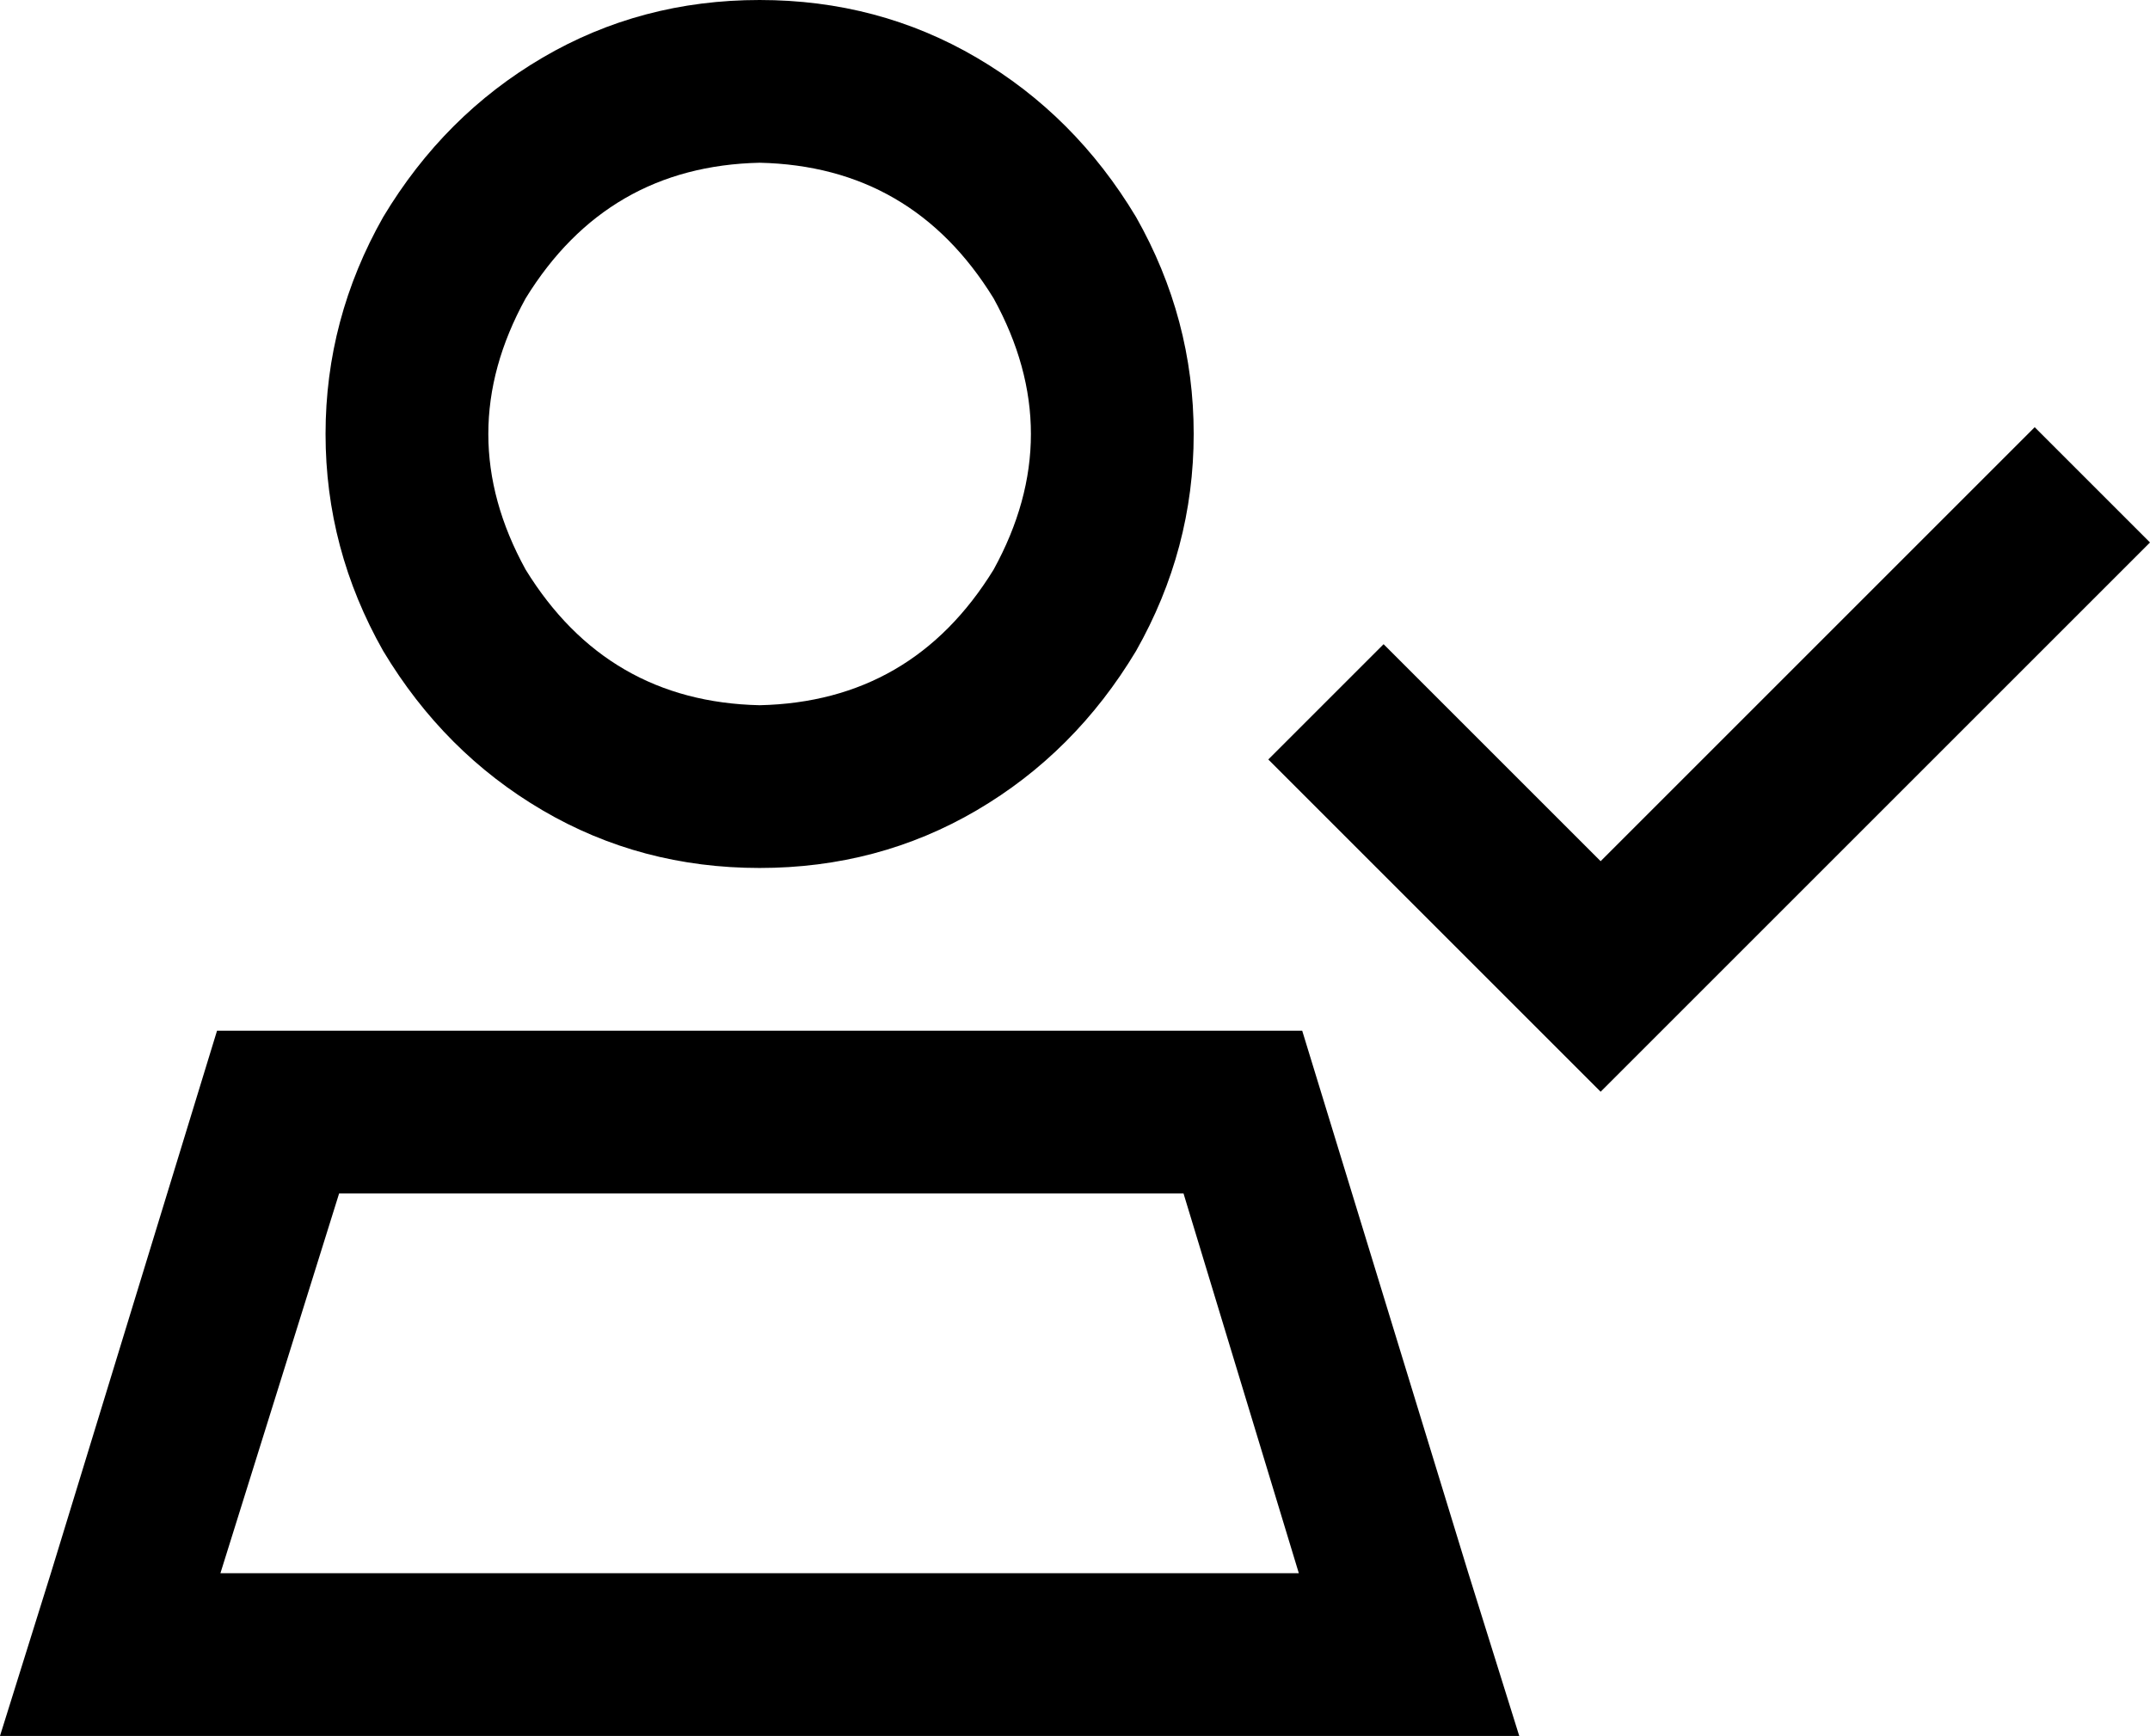 <svg xmlns="http://www.w3.org/2000/svg" viewBox="0 0 634 512">
  <path d="M 224 48 Q 269 49 293 88 Q 315 128 293 168 Q 269 207 224 208 Q 179 207 155 168 Q 133 128 155 88 Q 179 49 224 48 L 224 48 Z M 224 256 Q 259 256 288 239 L 288 239 L 288 239 Q 317 222 335 192 Q 352 162 352 128 Q 352 94 335 64 Q 317 34 288 17 Q 259 0 224 0 Q 189 0 160 17 Q 131 34 113 64 Q 96 94 96 128 Q 96 162 113 192 Q 131 222 160 239 Q 189 256 224 256 L 224 256 Z M 100 352 L 349 352 L 100 352 L 349 352 L 383 464 L 383 464 L 65 464 L 65 464 L 100 352 L 100 352 Z M 384 304 L 64 304 L 384 304 L 64 304 L 15 464 L 15 464 L 0 512 L 0 512 L 50 512 L 448 512 L 433 464 L 433 464 L 384 304 L 384 304 Z M 617 177 L 634 160 L 617 177 L 634 160 L 600 126 L 600 126 L 583 143 L 583 143 L 472 254 L 472 254 L 425 207 L 425 207 L 408 190 L 408 190 L 374 224 L 374 224 L 391 241 L 391 241 L 455 305 L 455 305 L 472 322 L 472 322 L 489 305 L 489 305 L 617 177 L 617 177 Z" />
</svg>